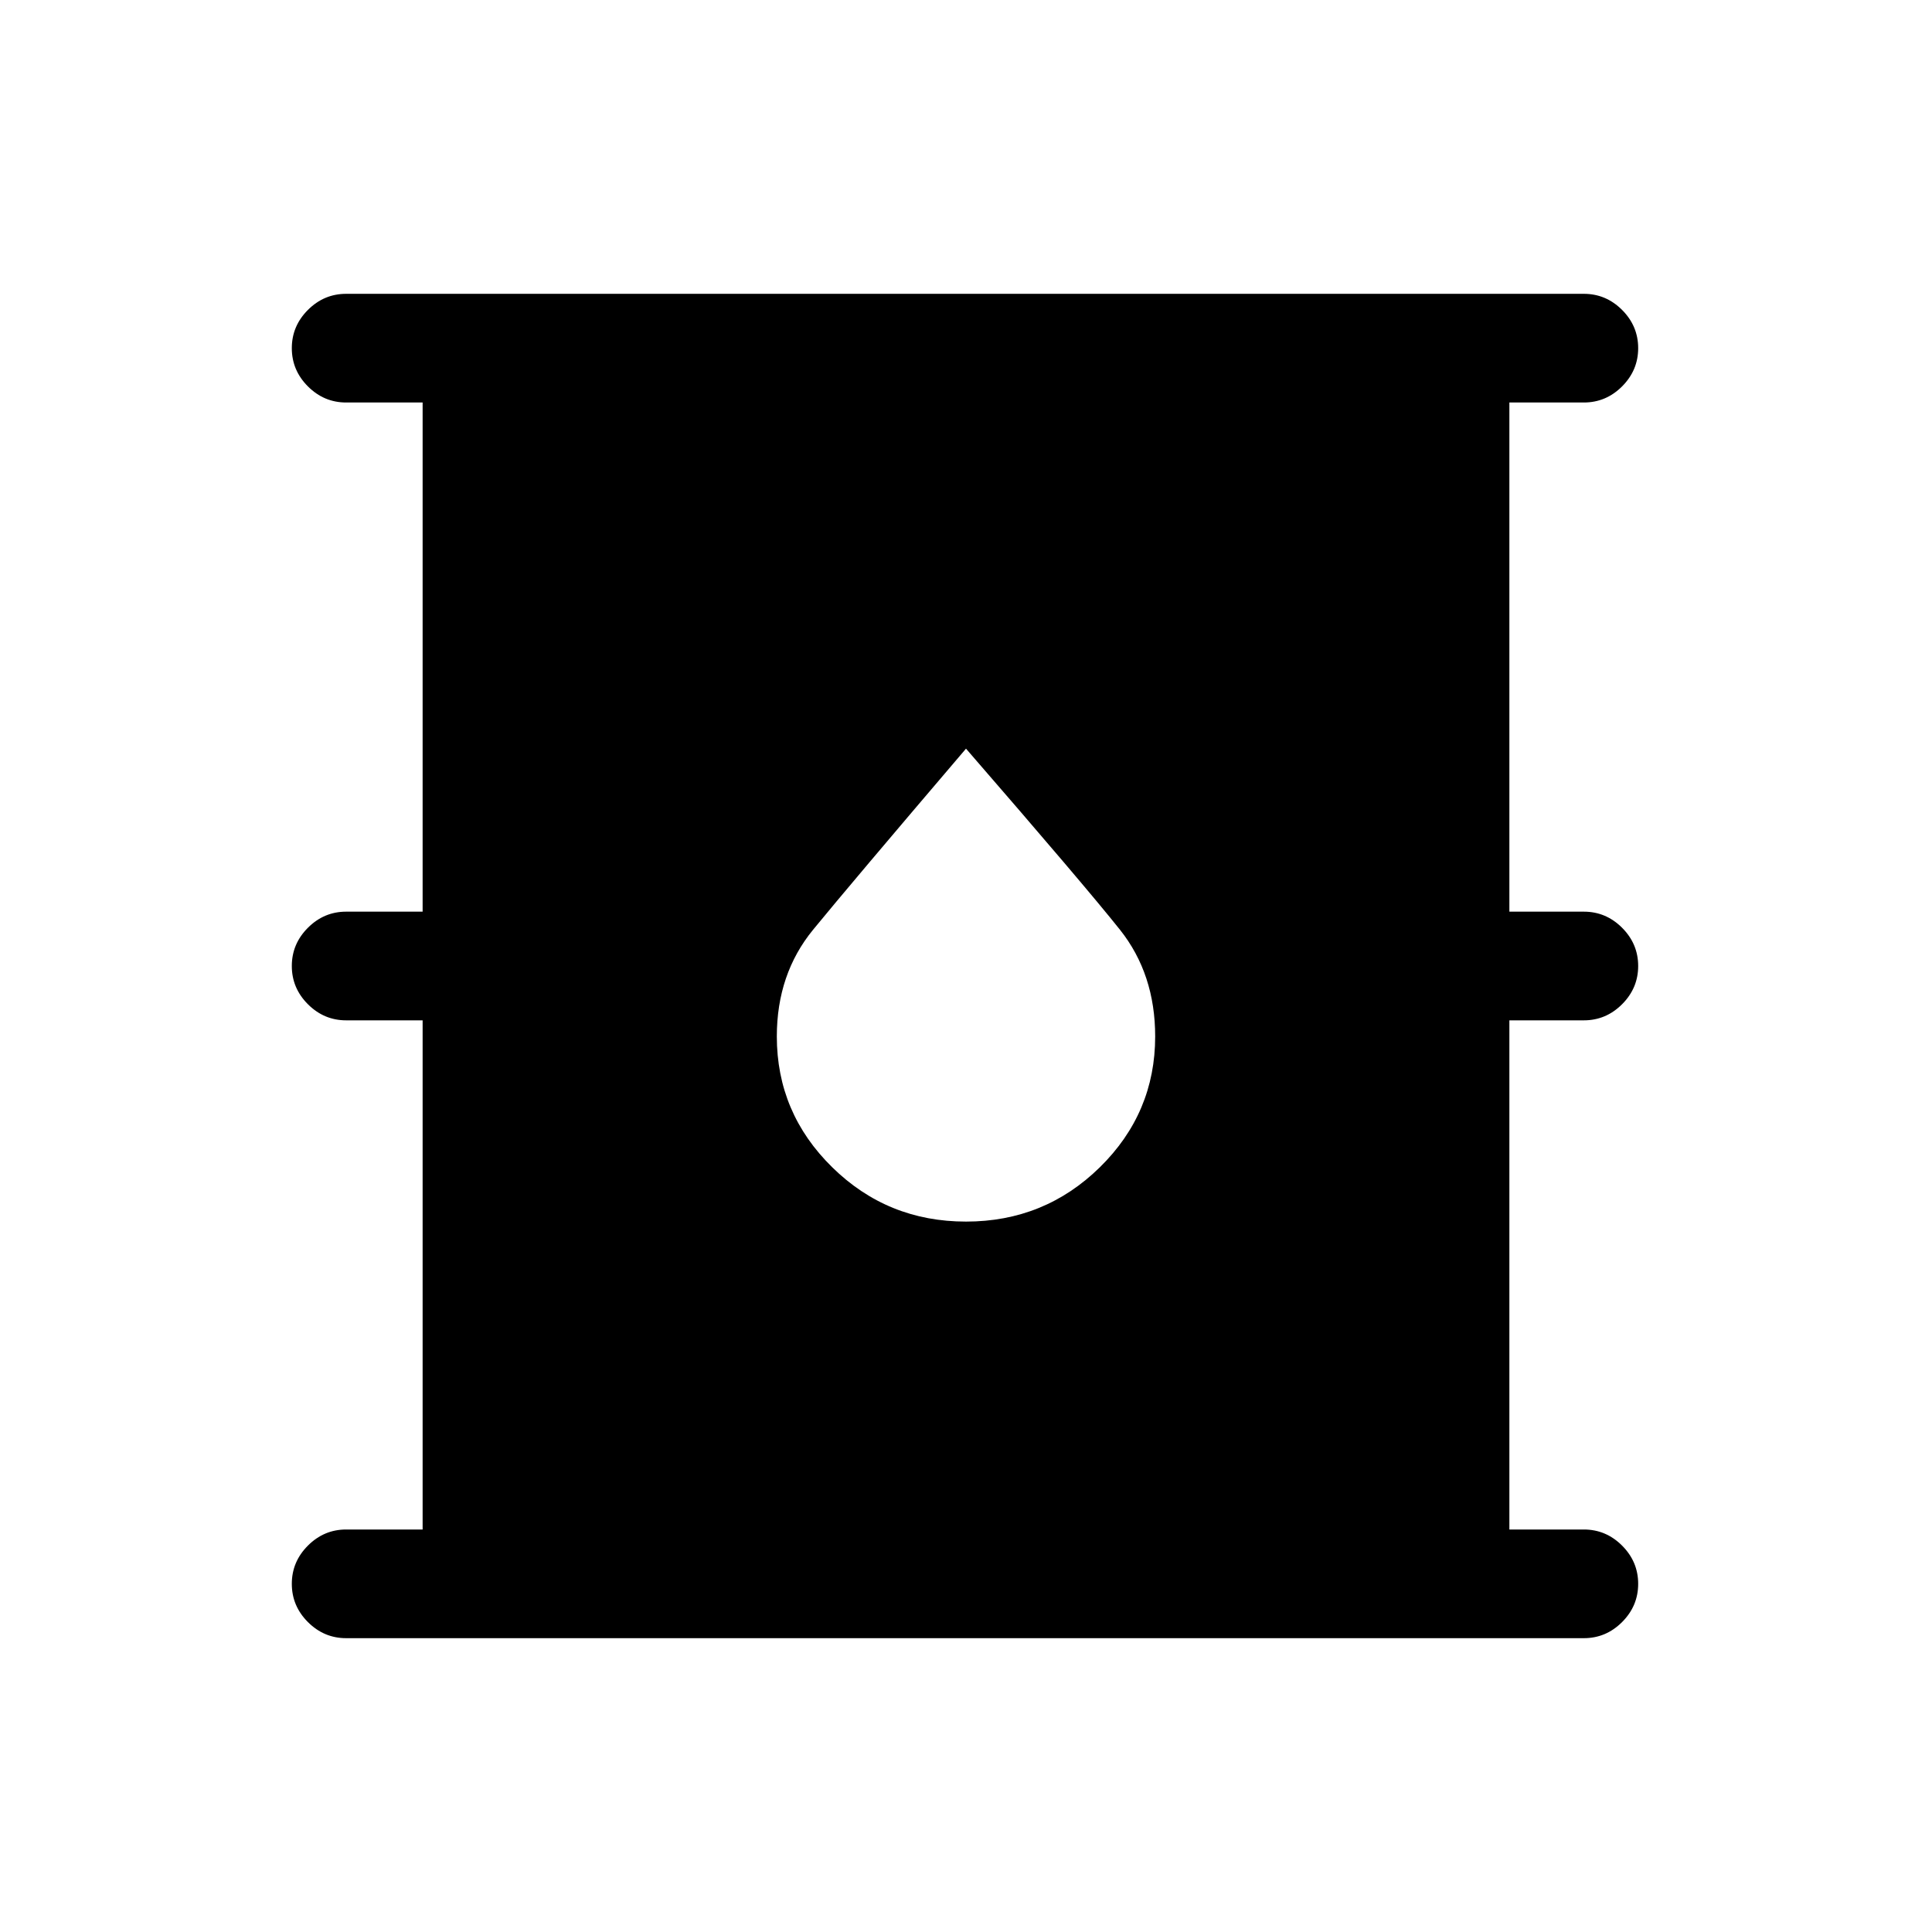 <svg xmlns="http://www.w3.org/2000/svg" height="24" width="24"><path d="M4.3 20.35q-.275 0-.475-.2-.2-.2-.2-.475 0-.275.2-.475.2-.2.475-.2h.95v-6.325H4.3q-.275 0-.475-.2-.2-.2-.2-.475 0-.275.2-.475.2-.2.475-.2h.95V5H4.3q-.275 0-.475-.2-.2-.2-.2-.475 0-.275.2-.475.2-.2.475-.2h15.375q.275 0 .475.2.2.2.2.475 0 .275-.2.475-.2.2-.475.2h-.925v6.325h.925q.275 0 .475.2.2.2.2.475 0 .275-.2.475-.2.2-.475.2h-.925V19h.925q.275 0 .475.2.2.2.2.475 0 .275-.2.475-.2.2-.475.2Zm7.7-5.175q.975 0 1.663-.675.687-.675.687-1.625 0-.775-.437-1.325Q13.475 11 12 9.3q-1.45 1.7-1.9 2.25-.45.55-.45 1.325 0 .95.688 1.625.687.675 1.662.675Z"/></svg>